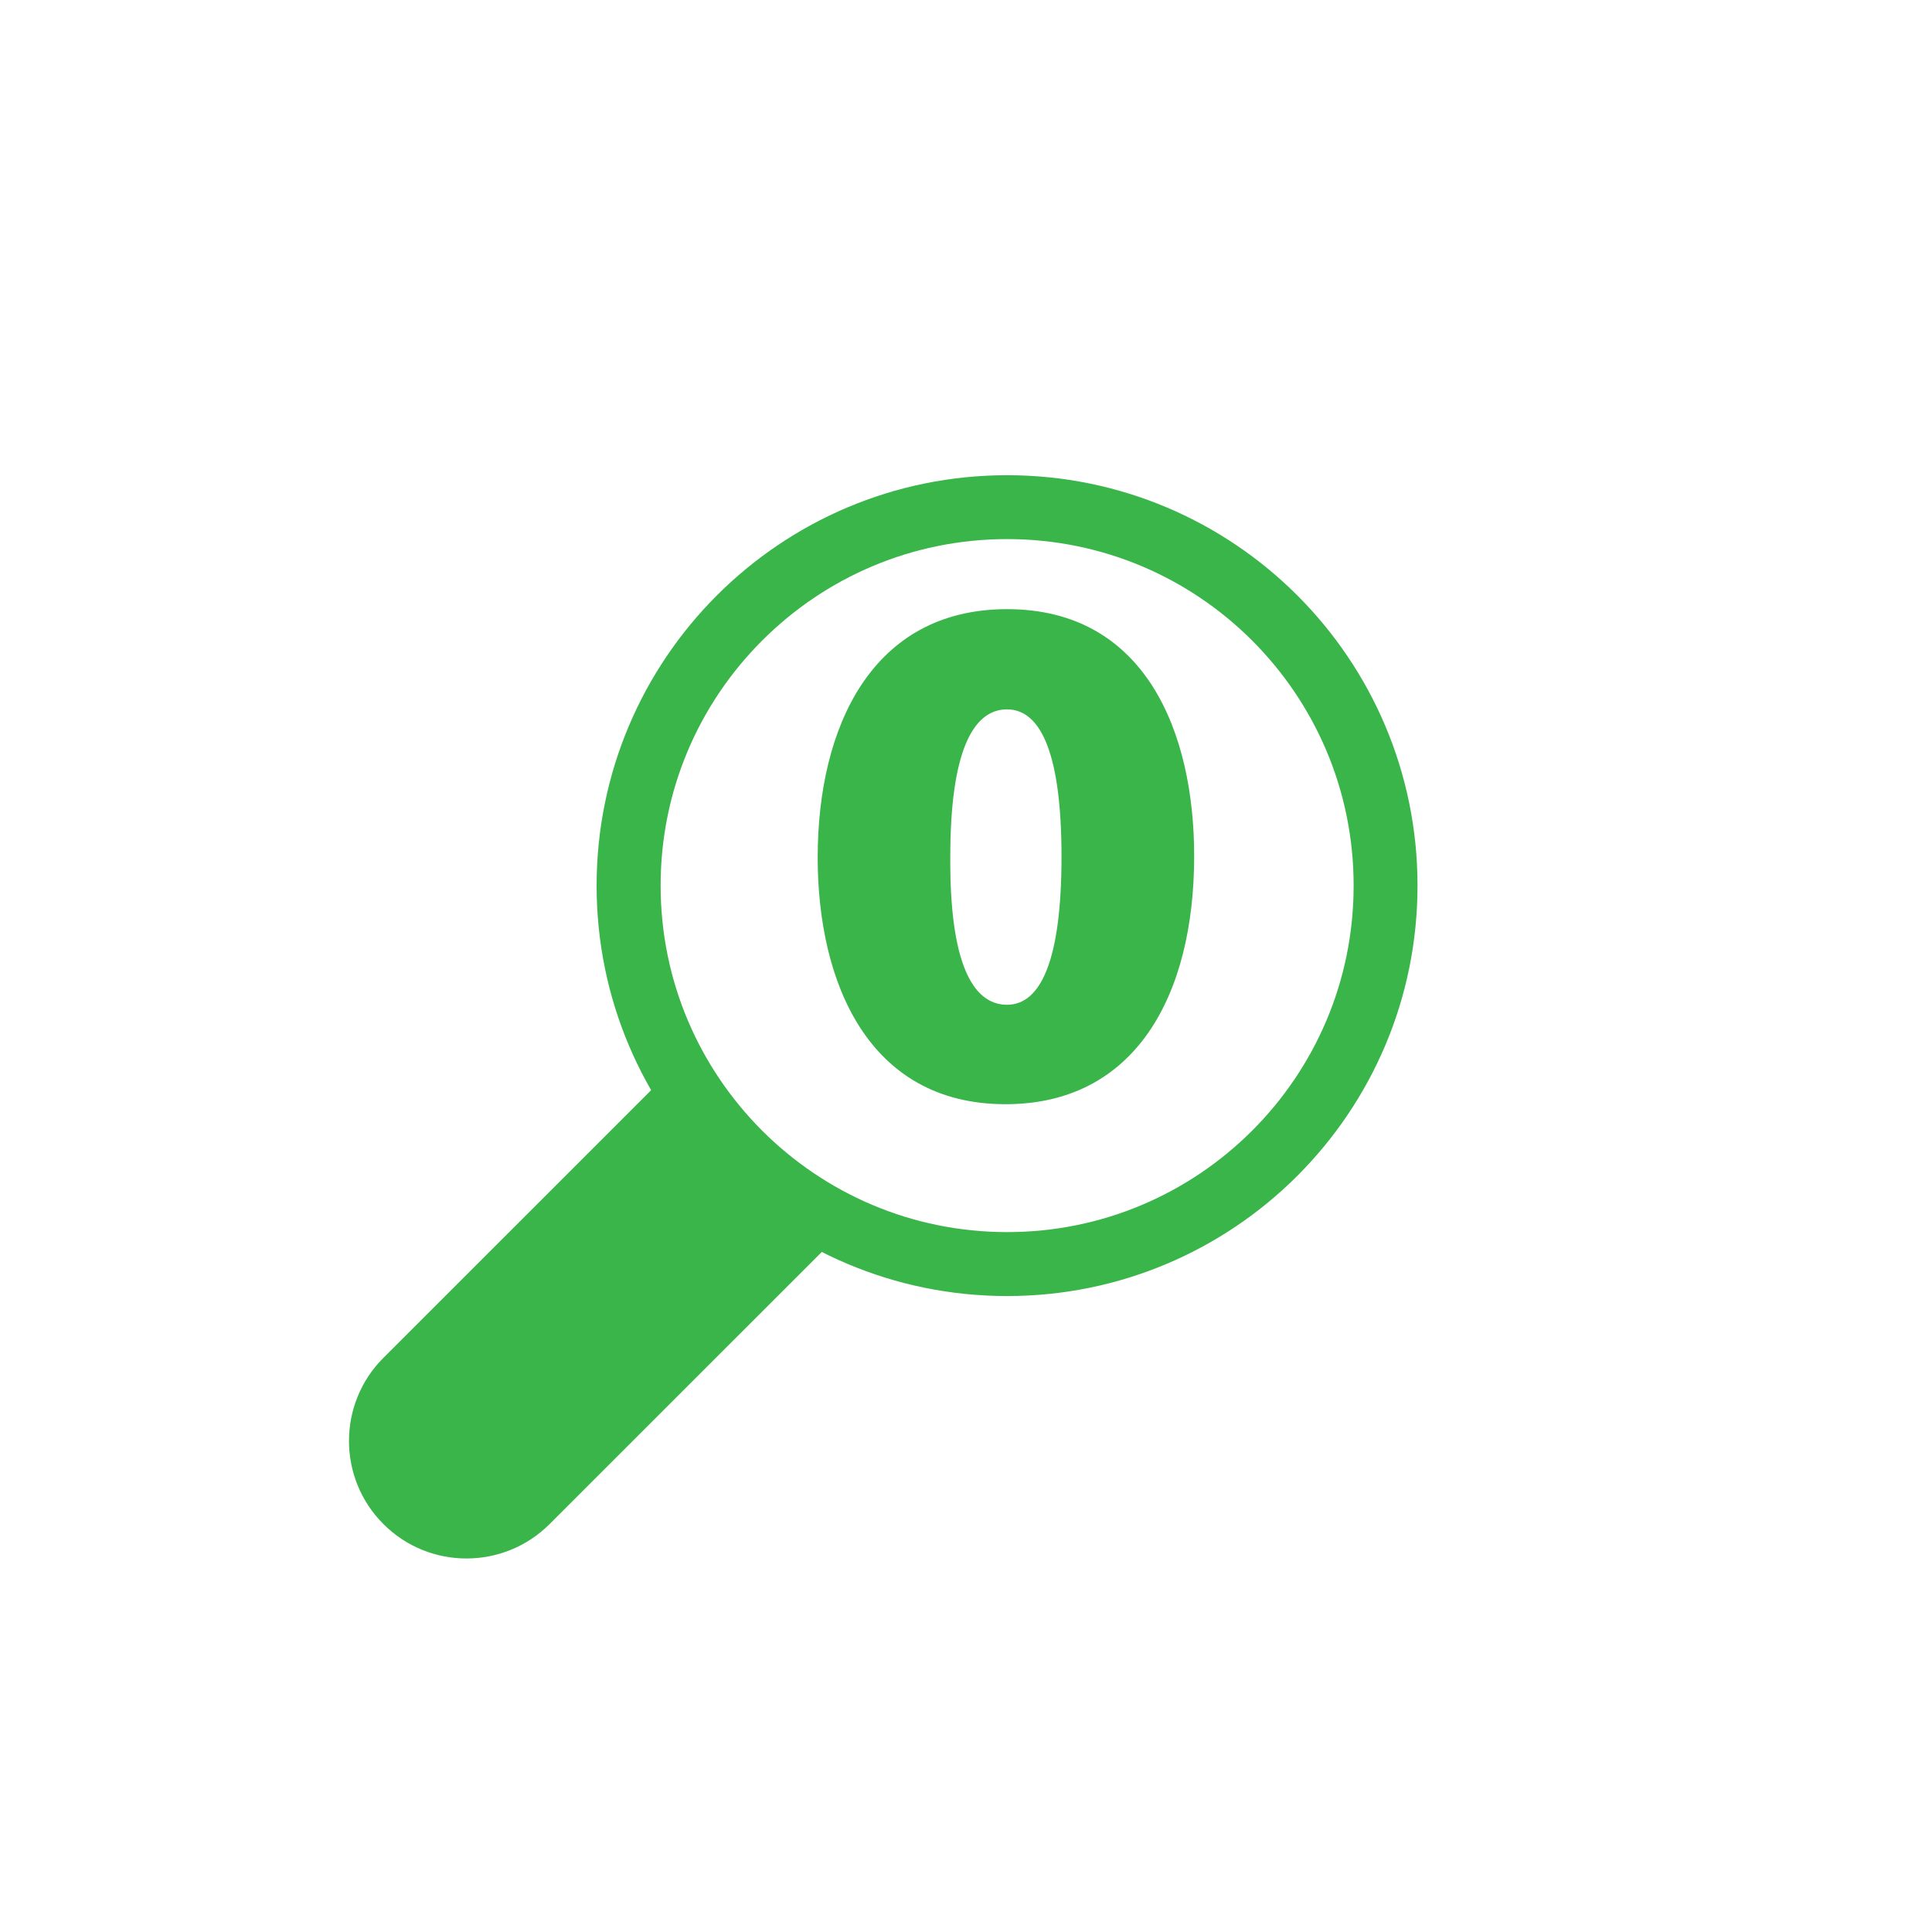 <?xml version="1.0" encoding="UTF-8"?>
<svg xmlns="http://www.w3.org/2000/svg" onmouseup="{ if(window.parent.document.onmouseup) window.parent.document.onmouseup(arguments[0]);}" xml:space="preserve" style="enable-background:new 0 0 300 300;" viewBox="0 0 300 300" y="0px" x="0px" id="Layer_1" version="1.1" xmlns:xlink="http://www.w3.org/1999/xlink"><style type="text/css">
	.st0{fill:#39B54A;}
</style><g><g><path data-cppathid="10000" d="M185.43,132.91c0,21.85-9.27,38.55-29.29,38.55c-21.28,0-29.17-18.88-29.17-38.32    c0-20.13,8.35-38.55,29.4-38.55C177.99,94.59,185.43,113.92,185.43,132.91z M147.56,133.03c-0.11,16.13,3.32,22.99,8.81,22.99    c5.26,0,8.46-6.98,8.46-22.99c0-15.67-3.09-22.88-8.46-22.88C151,110.15,147.56,116.9,147.56,133.03z" class="st0"/></g><path data-cppathid="10001" d="M104.75,165.64l-45.22,45.21c-7.12,7.12-7.12,18.68,0,25.8c3.57,3.58,8.24,5.35,12.9,5.35   c4.67,0,9.34-1.78,12.91-5.34l45.22-45.21L104.75,165.64z" class="st0"/><path data-cppathid="10002" d="M215.15,137.52h-4.96h4.53l-4.53-0.06v0.06h4.53l-4.53-0.06v0.07c0,14.87-6.01,28.29-15.76,38.04   c-9.75,9.74-23.17,15.75-38.04,15.75c-14.87,0-28.29-6.01-38.05-15.76c-9.74-9.75-15.76-23.17-15.76-38.05   c0-14.87,6.01-28.29,15.76-38.04c9.75-9.75,23.17-15.76,38.05-15.76c14.87,0,28.29,6.01,38.04,15.75   c9.74,9.75,15.76,23.17,15.76,38.04h4.41l-4.41-0.02v0.02h4.41l-4.41-0.02l0.01,0.36L215.15,137.52h-4.96H215.15l4.95-0.32   l-4.84,0.32l4.85-0.03l-0.01-0.29l-4.84,0.32l4.85-0.03l-4.67,0.03l4.67,0.02v-0.05l-4.67,0.03l4.67,0.02v-0.03   c0-35.2-28.54-63.72-63.73-63.72c-35.2,0-63.73,28.53-63.74,63.73c0,35.2,28.54,63.73,63.74,63.73c35.19,0,63.73-28.52,63.73-63.72   h-4.52l4.52,0.06v-0.06h-4.52l4.52,0.06v-0.07l-0.01-0.32L215.15,137.52L215.15,137.52z" class="st0"/></g></svg>